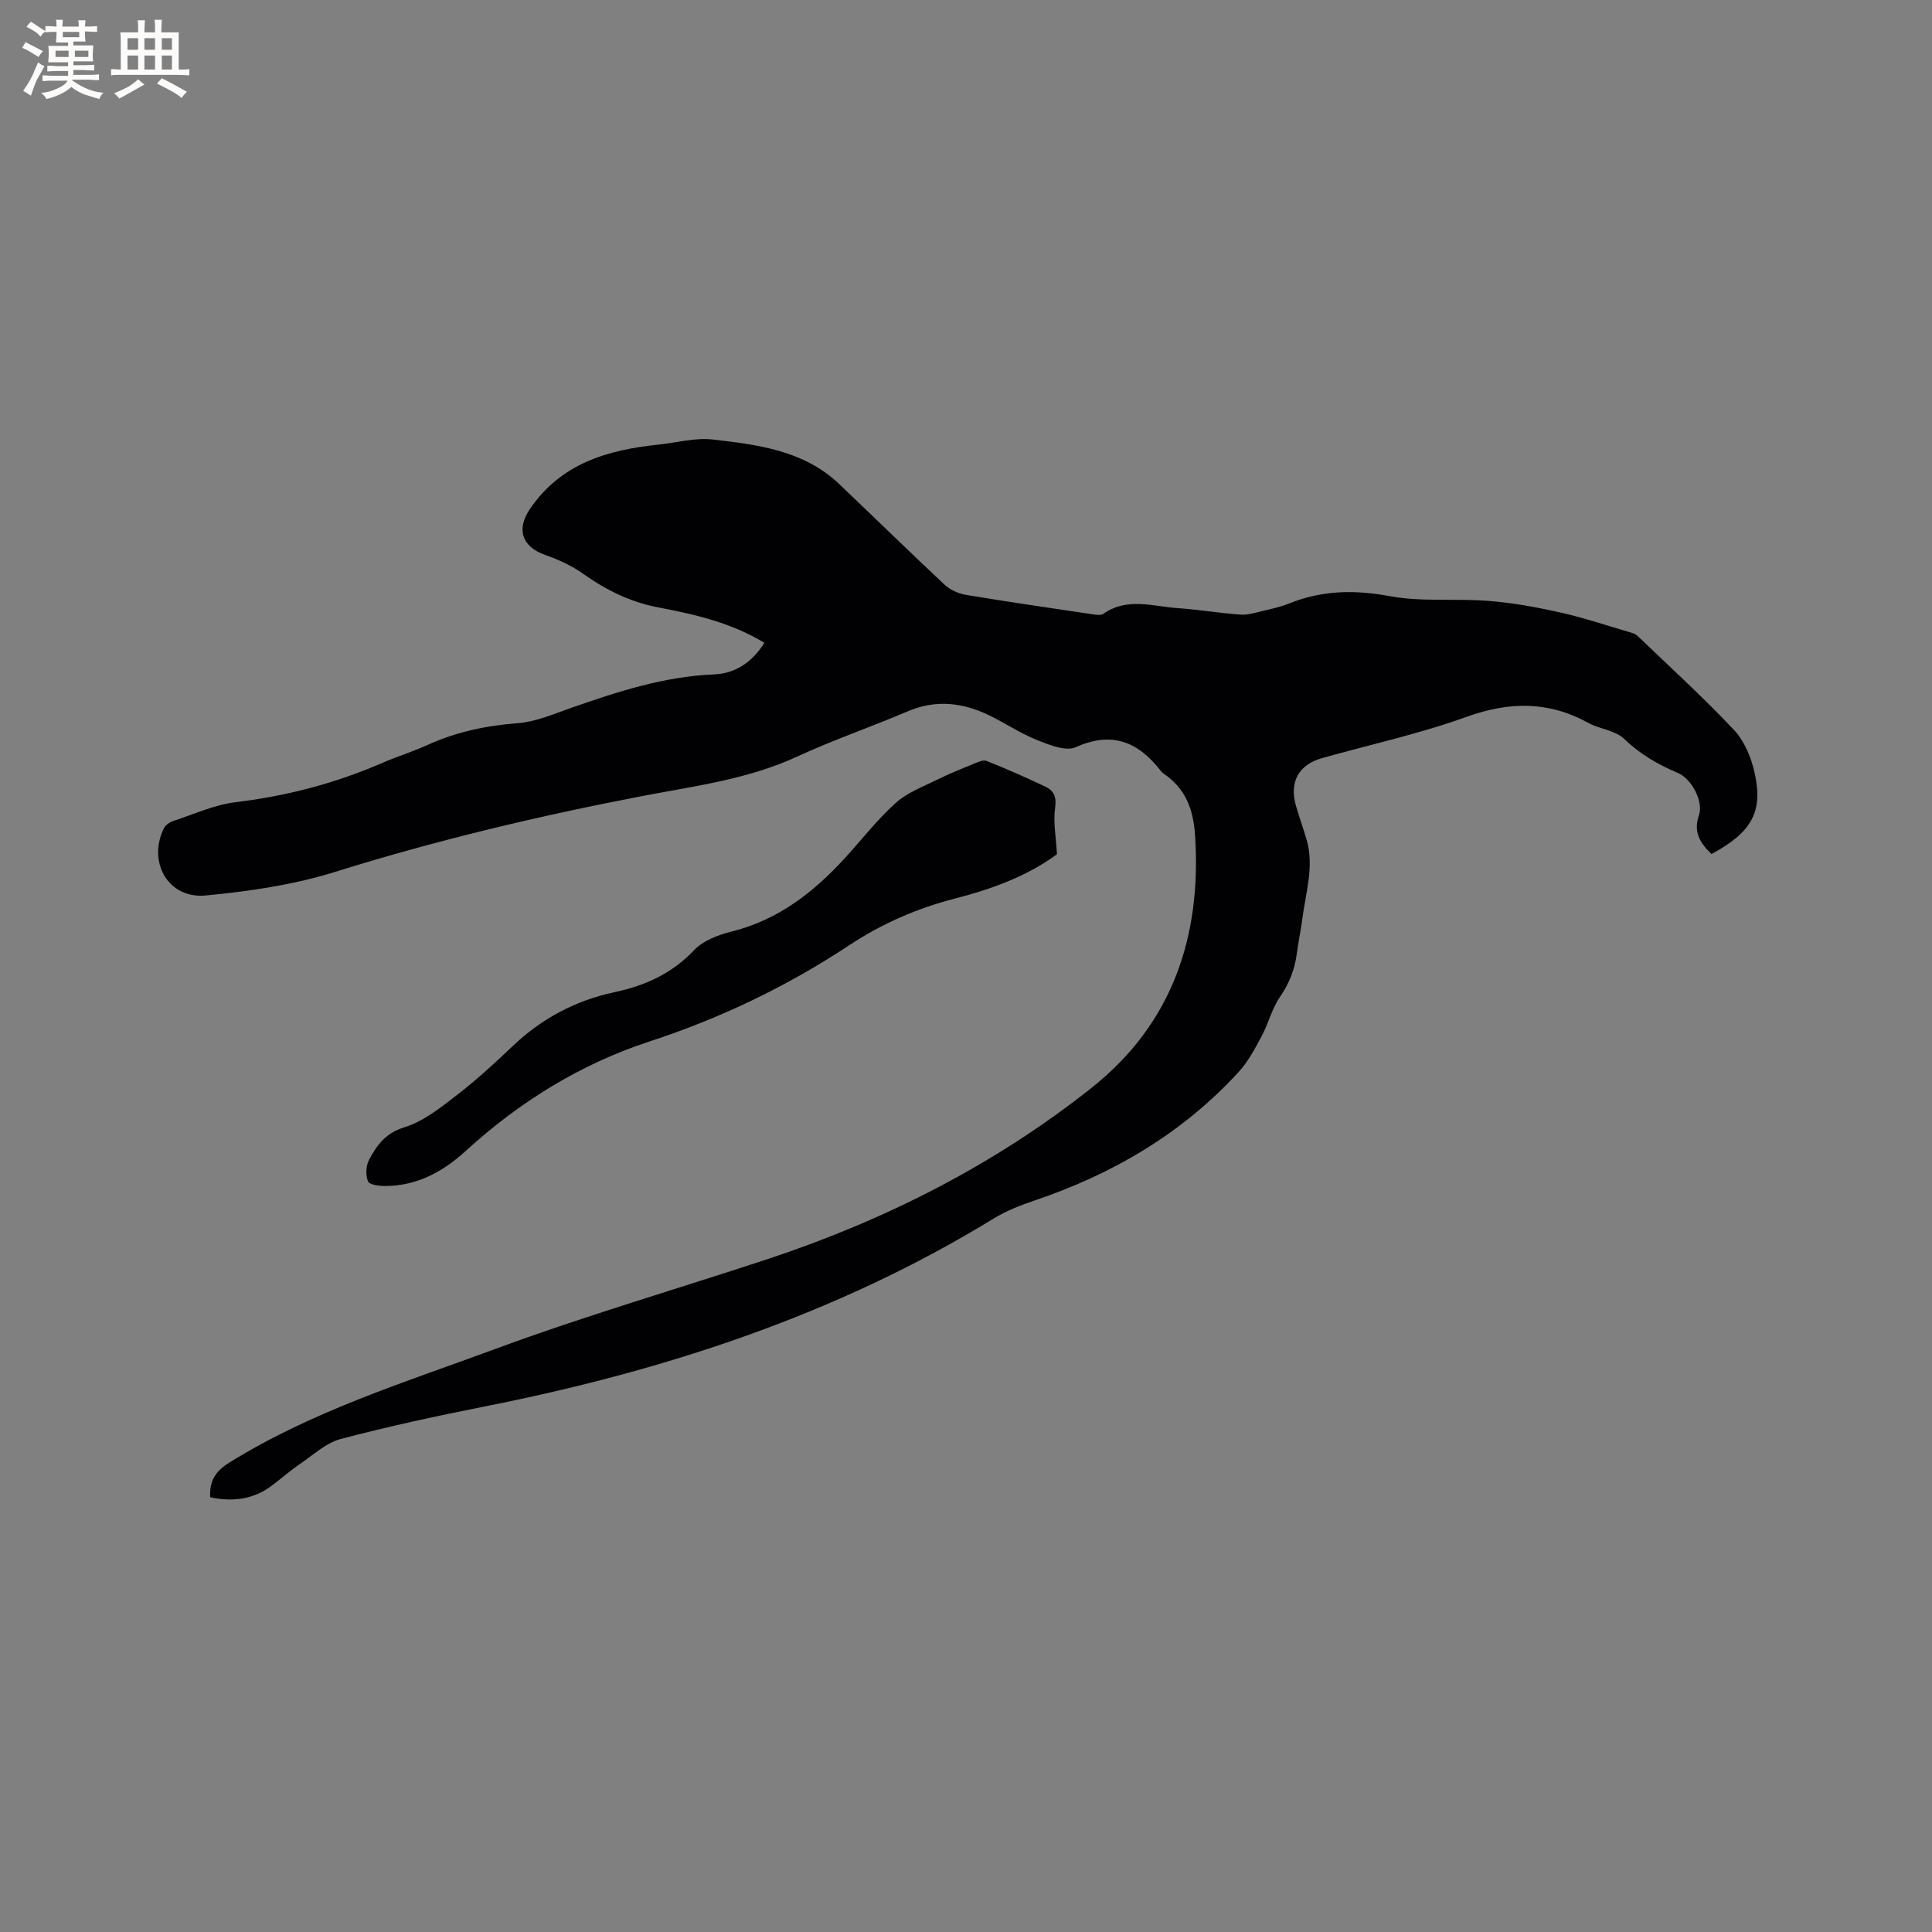 <svg enable-background="new 0 0 400 400" viewBox="0 0 400 400" xmlns="http://www.w3.org/2000/svg"><rect x="0" y="0" width="400" height="400" fill="#808080" stroke="none"/><path d="m158.26 133.09c-6.86-4.16-14.38-5.9-21.99-7.34-5.72-1.08-10.77-3.57-15.51-6.94-2.36-1.68-5.12-2.94-7.87-3.91-4.86-1.7-6.02-5.34-3.18-9.51 6.42-9.44 16.03-12.23 26.56-13.33 3.79-.4 7.67-1.49 11.36-1.06 9.31 1.08 18.78 2.25 26.08 9.18 7.3 6.94 14.49 13.99 21.85 20.87 1.14 1.06 2.84 1.84 4.38 2.1 8.67 1.45 17.37 2.71 26.07 4 .81.12 1.88.33 2.44-.07 4.93-3.47 10.25-1.52 15.42-1.17 4.33.3 8.63 1.03 12.96 1.34 1.51.11 3.09-.4 4.61-.76 1.85-.44 3.74-.85 5.5-1.56 6.78-2.73 13.5-2.85 20.75-1.51 6.69 1.24 13.74.45 20.6 1 4.93.39 9.85 1.29 14.68 2.37s9.55 2.67 14.31 4.06c.59.17 1.27.35 1.7.76 6.73 6.44 13.62 12.73 20 19.49 2.13 2.25 3.54 5.61 4.25 8.7 1.9 8.24-.51 12.49-8.88 17.02-2.29-2.21-3.84-4.49-2.6-8.05.97-2.79-1.49-7.52-4.35-8.73-4.12-1.75-7.84-3.88-11.14-7.07-1.83-1.77-5.06-2-7.45-3.32-8.23-4.52-16.33-4.42-25.16-1.24-9.73 3.51-19.93 5.74-29.91 8.54-4.86 1.36-6.84 4.93-5.43 9.87.67 2.34 1.5 4.63 2.19 6.96 1.64 5.55-.16 10.93-.85 16.36-.31 2.42-.84 4.8-1.15 7.22-.42 3.31-1.56 6.22-3.49 9.03-1.68 2.44-2.4 5.53-3.82 8.18-1.38 2.58-2.81 5.26-4.76 7.39-11.65 12.71-26.05 21.12-42.29 26.61-2.88.97-5.79 2.11-8.37 3.69-32.6 19.97-68.26 31.57-105.51 38.95-9.97 1.98-19.91 4.13-29.73 6.72-3.01.8-5.62 3.25-8.32 5.09-2.1 1.43-4.01 3.13-6.05 4.65-3.83 2.83-8.1 3.29-12.65 2.32-.16-3.33 1.02-5.35 3.99-7.19 17.18-10.67 36.37-16.62 55.09-23.53 18.55-6.85 37.58-12.39 56.37-18.6 24.34-8.06 46.99-19.54 67.07-35.47 16.63-13.2 22.76-31.23 21.4-52.19-.36-5.49-1.98-9.8-6.57-12.88-.17-.12-.33-.27-.46-.44-4.66-6.03-10.06-8.41-17.68-4.99-2.08.93-5.54-.5-8.1-1.52-3.42-1.37-6.53-3.49-9.86-5.1-5.47-2.64-11.02-3.29-16.84-.8-7.59 3.24-15.43 5.92-22.92 9.38-10.17 4.7-21.12 6.06-31.9 8.13-21.54 4.13-42.81 9.19-63.77 15.74-8.6 2.69-17.76 4.01-26.77 4.87-7.7.73-12.06-6.87-8.64-13.9.32-.66 1.17-1.26 1.9-1.5 4.3-1.41 8.57-3.39 12.99-3.92 10.51-1.26 20.56-3.89 30.25-8.09 3.11-1.35 6.36-2.35 9.44-3.75 5.96-2.71 12.14-4.01 18.68-4.51 3.7-.28 7.35-1.86 10.93-3.12 9.71-3.41 19.42-6.57 29.86-6.99 4.4-.21 7.88-2.67 10.29-6.53z" fill="#010103"/><path d="m218.83 176.86c-6.07 4.49-13.43 7.19-21.03 9.15-7.88 2.03-15.15 5.18-21.94 9.67-12.87 8.51-26.67 15.13-41.35 19.93-14.42 4.72-27 12.55-38.18 22.76-4.65 4.24-10.02 7.15-16.52 7.18-1.26.01-3.33-.25-3.62-.96-.52-1.28-.43-3.23.22-4.46 1.6-3.01 3.39-5.54 7.32-6.74 3.98-1.22 7.57-4.14 10.98-6.76 4.02-3.1 7.78-6.57 11.46-10.07 6-5.7 13.01-9.43 21.06-11.14 6.35-1.35 11.89-3.85 16.49-8.71 1.88-1.98 5-3.16 7.77-3.85 9.58-2.39 16.9-8.07 23.38-15.14 3.51-3.83 6.71-7.99 10.55-11.46 2.39-2.16 5.66-3.37 8.62-4.84 2.42-1.21 4.95-2.22 7.46-3.24.88-.36 2.04-.93 2.76-.64 4.12 1.64 8.18 3.43 12.19 5.34 1.74.83 2.34 2.12 2 4.39-.42 2.92.19 6 .38 9.59z" fill="#010103"/><g fill="#fcfbfa"><path d="m6.8 9.5c.6.3 1.3.7 2.1 1.1-.4.4-.7.8-.9 1.2-.7-.4-1.3-.8-1.8-1.1s-1.1-.6-1.6-.8c.2-.4.5-.8.7-1.2.4.2.8.5 1.5.8zm.9 6.9c-.3.6-.5 1.1-.7 1.7s-.4 1.1-.6 1.7c-.6-.4-1.1-.7-1.6-1 .7-1 1.2-1.8 1.5-2.4.3-.5.6-1.1.8-1.7.3-.6.5-1.2.8-1.8.3.3.8.6 1.3.8-.7 1.3-1.2 2.2-1.5 2.7zm.1-11c.4.3 1 .7 1.7 1.1-.5.2-.8.6-1.1 1.1-.5-.6-1-1-1.4-1.2s-.9-.6-1.5-.8c.2-.4.5-.7.9-1.1.5.3.9.6 1.4.9zm10.5 13.1c1 .4 2 .6 3.1.7-.4.4-.7.8-.8 1.3-.9-.2-1.9-.6-3-.9-1-.4-2-.9-2.8-1.6-.5.4-1.1.9-1.9 1.3s-1.9.9-3.3 1.2c-.1-.3-.5-.8-1.1-1.3 1 0 2.1-.3 3.2-.8 1.2-.5 1.9-1 2.3-1.7h-3.2c-.4 0-1 0-2 .1v-1.2c1 0 1.7.1 2 .1h3.3v-1h-2.3c-.2 0-.9 0-2 .1v-1.2c1.2 0 1.9.1 2 .1h2.3v-.8h-4.1c0-.7.1-1.2.1-1.6 0-.5 0-1.1-.1-1.8h4.1v-.7h-2.5c0-.6.1-1.1.1-1.6v-.6h-.5c-.4 0-1 0-1.8.1v-1.3c1.2 0 1.9.1 2.1.1h.2c0-.3 0-.8-.1-1.4h1.4c0 .6-.1 1-.1 1.4h3.4c0-.4 0-.8-.1-1.3h1.5c0 .4-.1.9-.1 1.3.7 0 1.5 0 2.5-.1v1.2c-1 0-1.8-.1-2.5-.1v.6c0 .3 0 .8.1 1.5h-2.5v.8h4.1c0 .7-.1 1.3-.1 1.8s0 1 .1 1.5h-4.1v.8h1.4c.8 0 1.8 0 2.9-.1v1.2c-1 0-1.9-.1-2.8-.1h-1.5v1h3.2c.3 0 1 0 2.1-.1v1.2c-1.1 0-1.8-.1-2.1-.1h-3.4l-.1.1c1.4 1 2.4 1.5 3.4 1.9zm-4.1-6.7v-1.3h-2.7v1.3zm2.2-4.1v-1.1h-3.4v1.1zm1.9 4.1v-1.3h-2.8v1.3z"/><path d="m37 6.7v2.3 5.4c1 0 1.8 0 2.2-.1v1.3c-.6 0-1.5-.1-2.5-.1h-11.9c-.7 0-1.3 0-1.8.1v-1.3c.5 0 1.1.1 2 .1v-5.2c0-1 0-1.8-.1-2.5h3.7c0-1.3 0-2.1-.1-2.5h1.5c0 .4-.1 1.3-.1 2.5h2.2c0-1.2 0-2.1-.1-2.6h1.5c0 .4-.1 1.3-.1 2.6zm-12.3 13.7c-.3-.4-.7-.8-1.1-1.1 1.1-.4 2.1-.9 2.9-1.3.8-.5 1.5-1 2.1-1.6.4.4.9.8 1.3 1.1-2.5 1.4-4.2 2.4-5.2 2.9zm3.9-10.1v-2.4h-2.2v2.4zm0 4.1v-2.9h-2.2v2.9zm3.5-4.1v-2.4h-2.2v2.4zm0 4.1v-2.9h-2.2v2.9zm.4 2.9 1-1.1c.6.3 1.4.7 2.5 1.3s2 1.1 2.7 1.5c-.4.4-.8.8-1.1 1.3-.8-.8-2.5-1.7-5.1-3zm3.1-7v-2.4h-2.1v2.4zm0 4.1v-2.9h-2.1v2.9z"/></g></svg>
